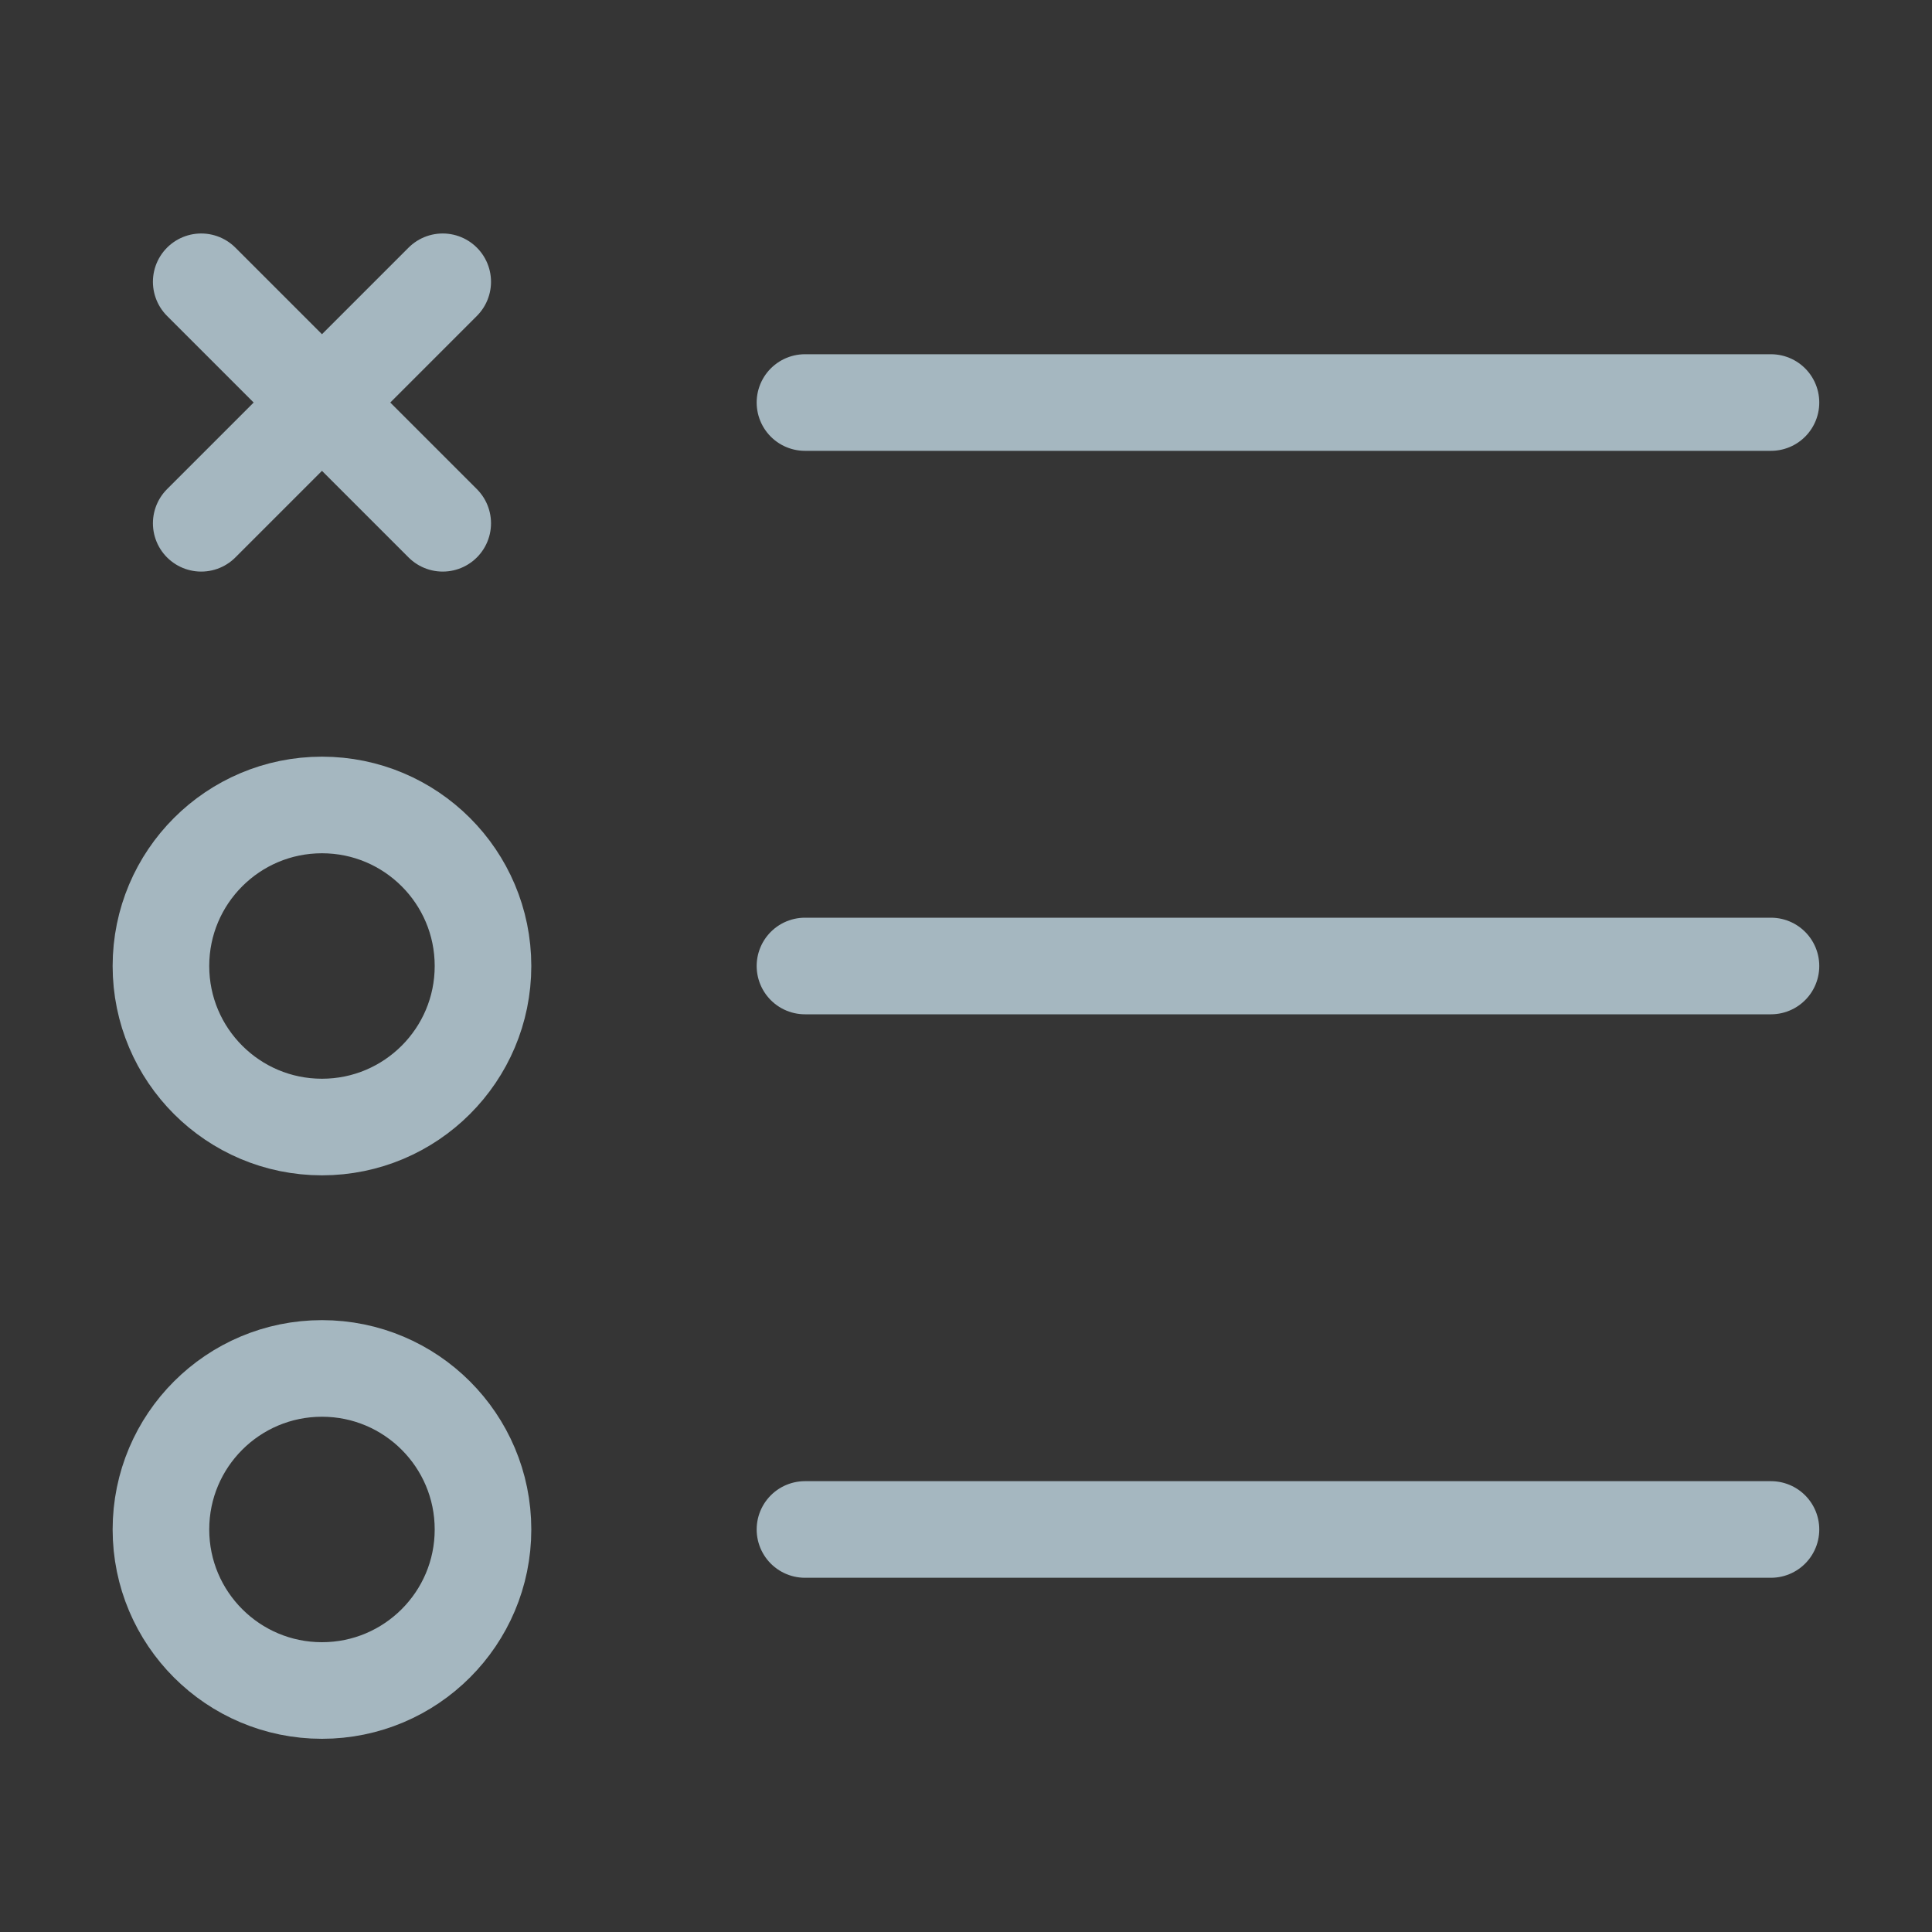 <?xml version="1.0" encoding="UTF-8"?>
<svg width="20px" height="20px" viewBox="0 0 20 20" version="1.1" xmlns="http://www.w3.org/2000/svg" xmlns:xlink="http://www.w3.org/1999/xlink">
    <rect x="0" y="0" width="20" height="20" fill="#333333" stroke="none"/>
    <title>list-fail</title>
    <g id="Page-1" stroke="none" stroke-width="1" fill="none" fill-rule="evenodd">
        <g id="list-fail">
            <rect id="Rectangle" fill-opacity="0.01" fill="#FFFFFF" fill-rule="nonzero" x="0" y="0" width="20" height="20"></rect>
            <line x1="8.333" y1="4.167" x2="18.333" y2="4.167" id="Path" stroke="#A5B7C0" stroke-linecap="round" stroke-linejoin="round"></line>
            <line x1="8.333" y1="10" x2="18.333" y2="10" id="Path" stroke="#A5B7C0" stroke-linecap="round" stroke-linejoin="round"></line>
            <line x1="8.333" y1="15.833" x2="18.333" y2="15.833" id="Path" stroke="#A5B7C0" stroke-linecap="round" stroke-linejoin="round"></line>
            <path d="M2.083,2.917 L4.583,5.417 M4.583,2.917 L2.083,5.417" id="Shape" stroke="#A5B7C0" stroke-linecap="round" stroke-linejoin="round"></path>
            <circle id="Oval" stroke="#A5B7C0" stroke-linecap="round" stroke-linejoin="round" cx="3.333" cy="10" r="1.667"></circle>
            <circle id="Oval" stroke="#A5B7C0" stroke-linecap="round" stroke-linejoin="round" cx="3.333" cy="15.833" r="1.667"></circle>
        </g>
    </g>
</svg>